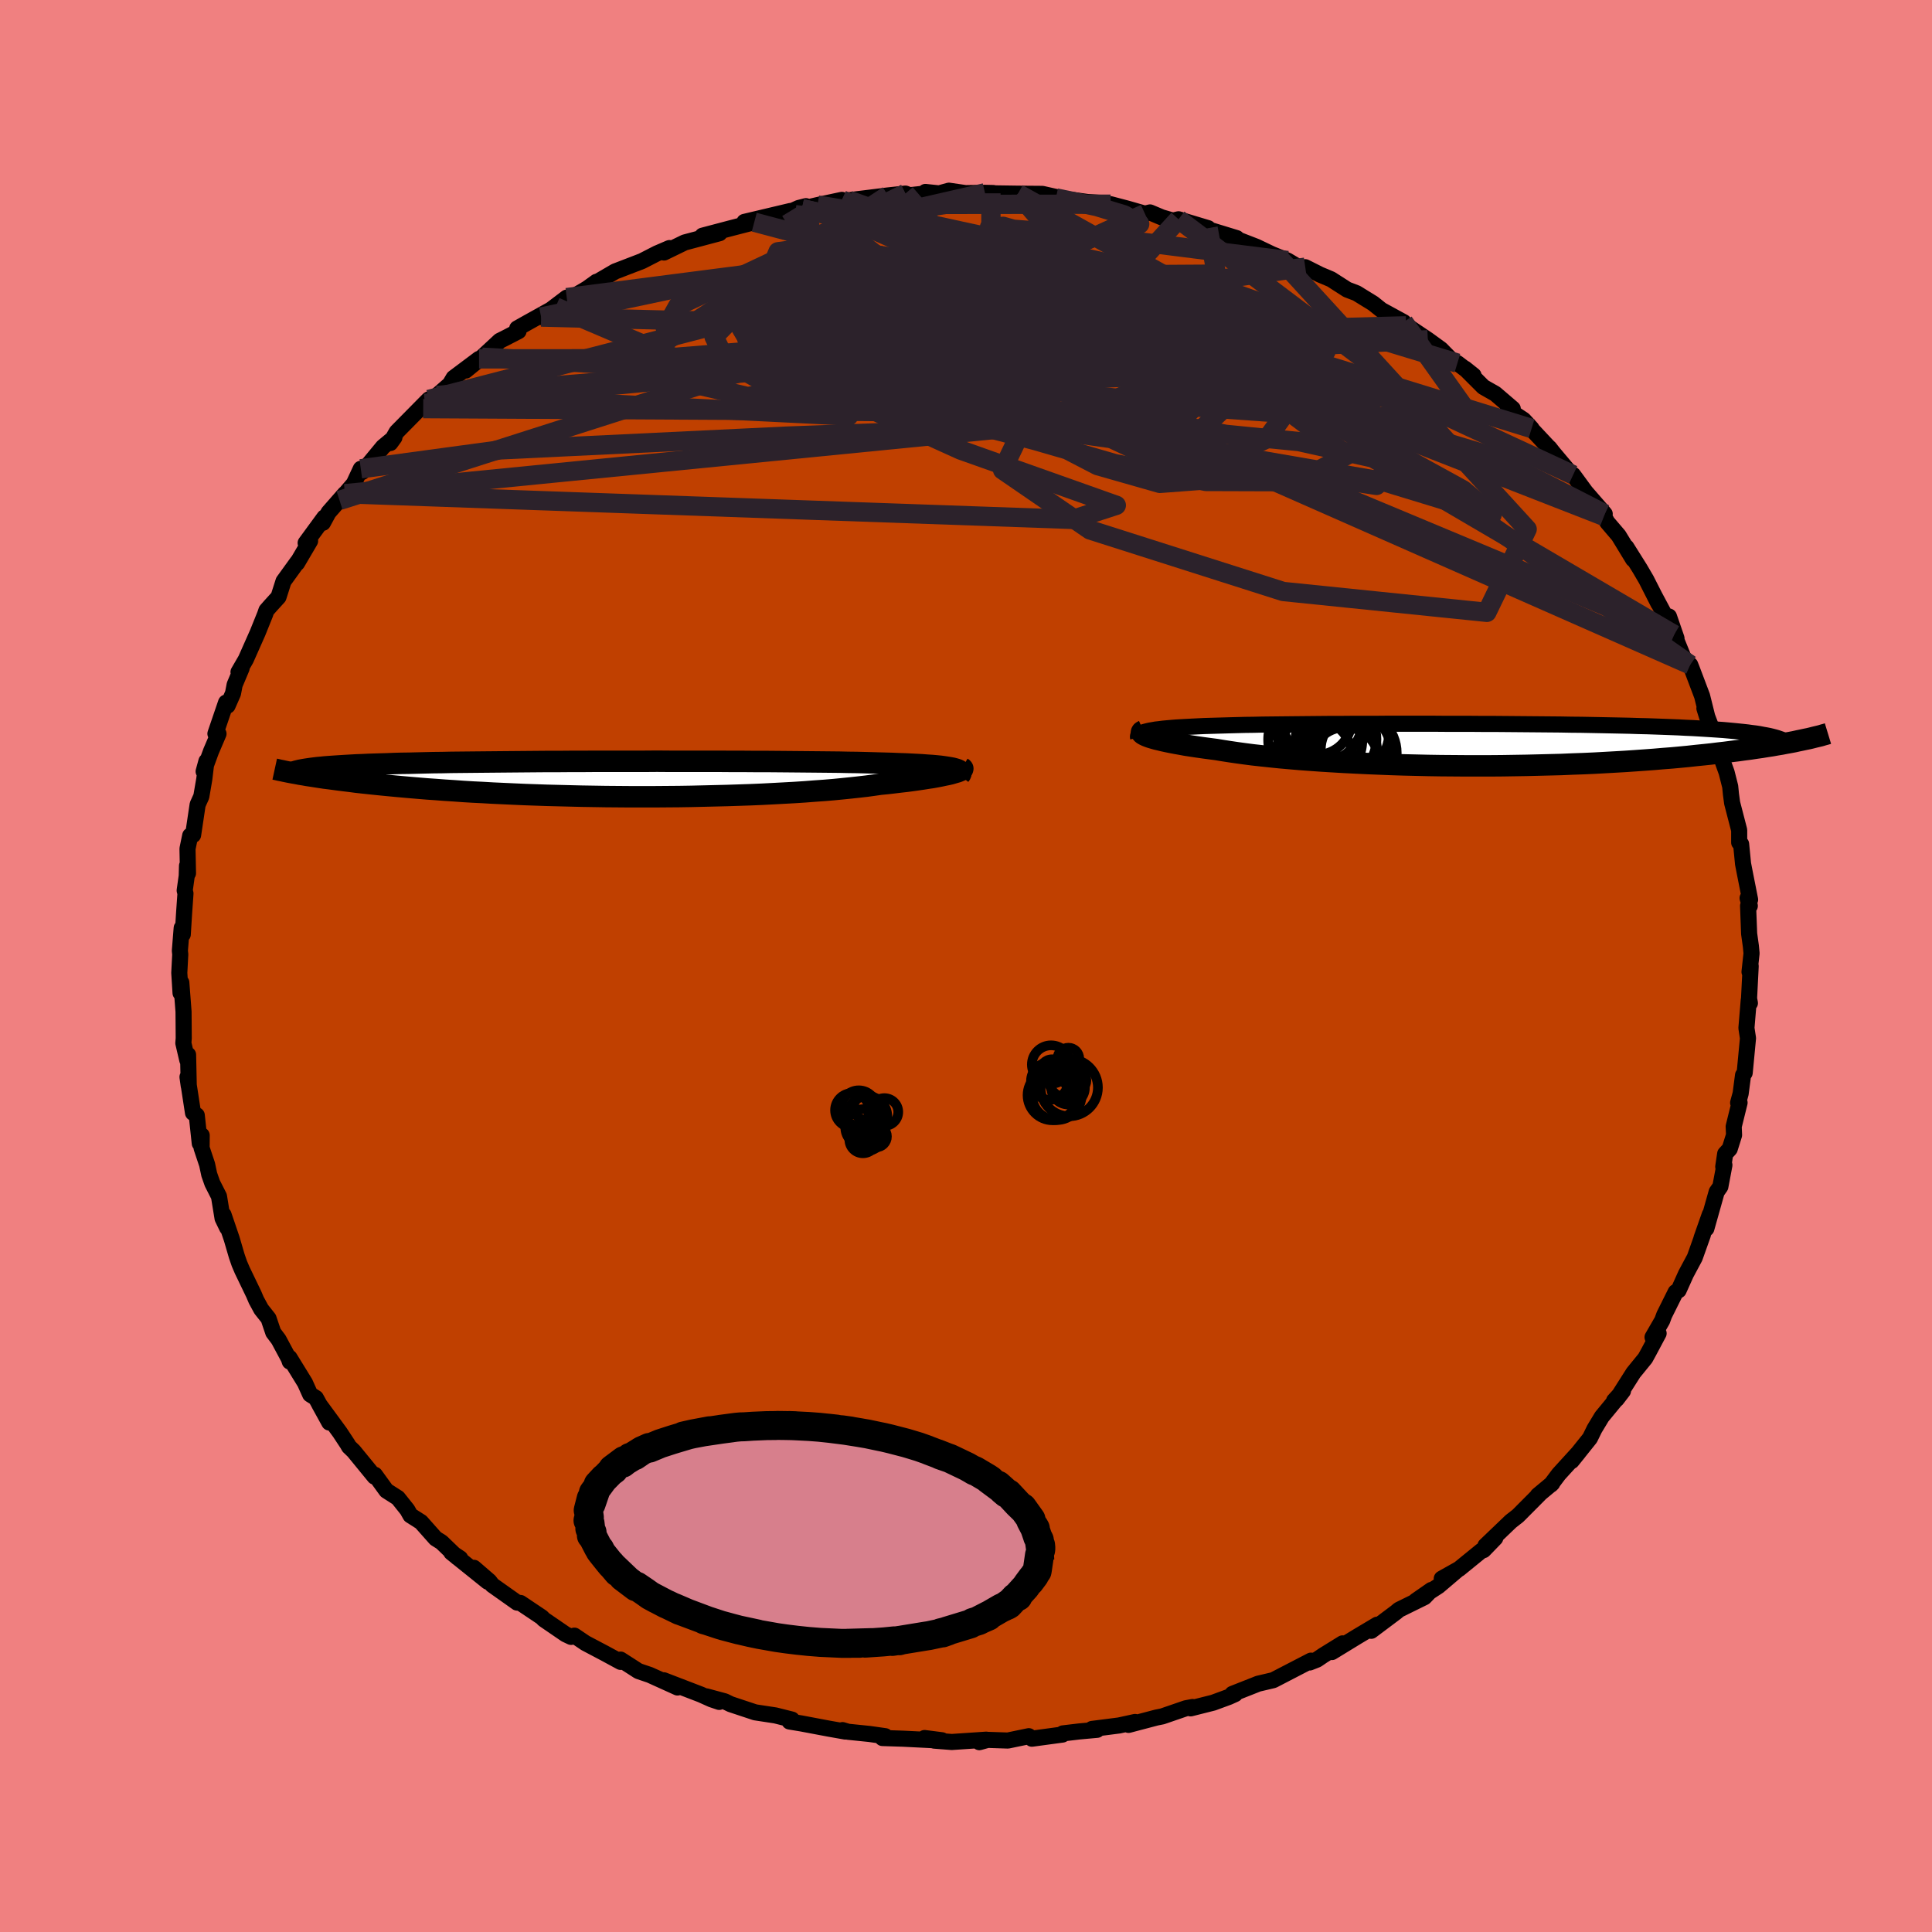 <svg xmlns="http://www.w3.org/2000/svg" width="500" height="500" viewBox="-100 -100 200 200"><defs><clipPath id="c"><path d="m35.23-1.12-.27-.05-.31-.05-.33-.05-.38-.05-.41-.04-.45-.04-.48-.03-.51-.04-.55-.03-.58-.03-.62-.03-.65-.02-.67-.03-.71-.02-.74-.02-.7-.02-.76-.02-.8-.02-.85-.01-.91-.02-.94-.01-.99-.01-1.04-.01-1.07-.01-1.11-.01-1.14-.01-1.17-.01h-1.2l-1.23-.01h-1.24l-1.27-.01H5.96l-1.31-.01-1.31.01h-5.2l-1.27.01h-1.26l-1.24.01h-1.22l-1.2.01-1.17.01-1.15.01-1.13.01-1.09.01-1.07.01-1.03.01-1 .01-.98.01-.94.02-.9.01-.88.02-.84.02-.81.02-.78.01-.74.02-.72.03-.68.02-.66.02-.63.02-.6.03-.58.02-.55.03-.52.03-.5.03-.47.03-.45.03-.42.03-.4.03-.38.04-.35.03-.33.04-.31.04-.28.04-.53.63.39.07.41.06.44.07.45.07.47.07.49.06.52.07.53.07.56.07.58.07.6.08.63.07.65.07.67.07.69.07.72.07.74.07.77.07.8.07.83.07.85.07.88.06.91.07.94.06.97.07.99.06 1.03.05 1.04.06 1.08.05 1.1.05 1.12.05 1.14.04 1.17.04 1.18.03 1.2.03 1.22.03 1.24.02 1.24.02 1.25.01 1.27.01h2.53l1.27-.01 1.27-.01 1.26-.02 1.26-.03 1.25-.03 1.23-.03 1.22-.04 1.19-.04 1.18-.05 1.16-.06 1.12-.06 1.1-.06 1.07-.07 1.03-.08 1-.07.95-.08.92-.09.88-.09.83-.09.78-.09.74-.1.69-.1.72-.07.69-.08.66-.08.63-.07.6-.08.57-.08.54-.08.5-.08.48-.07.44-.08.41-.08.37-.08.35-.07.31-.07.27-.08"/></clipPath><clipPath id="b"><path d="m-34.13-1.48.3-.05.33-.06.36-.04.39-.05.43-.04.45-.04.49-.04.52-.03.54-.03.58-.03.6-.03.63-.03.66-.02.69-.02.71-.02.7-.02.74-.02.79-.02.83-.01.87-.02.9-.01.95-.01.98-.01 1.01-.01 1.05-.01 1.08-.01 1.1-.01h1.12l1.15-.01h2.36l1.19-.01h4.89l1.23.01h2.46l1.22.01h1.21l1.21.01 1.19.01 1.17.01 1.16.01 1.15.01 1.12.01 1.1.02 1.08.01 1.05.02 1.03.02 1 .02.98.02.94.02.92.03.89.02.86.03.83.03.8.03.77.03.74.04.72.03.68.04.66.04.63.04.6.04.58.04.56.05.53.05.5.05.48.05.45.05.43.06.41.05.38.06.36.07.34.06.31.06.29.07 2.71.44-.4.09-.42.08-.45.08-.46.09-.49.08-.5.09-.53.08-.55.09-.57.08-.59.09-.62.08-.64.09-.66.08-.69.09-.71.08-.73.09-.76.08-.79.08-.82.09-.84.08-.87.08-.91.07-.93.08-.95.07-.99.07-1.02.07-1.04.06-1.07.06-1.09.06-1.12.05-1.15.04-1.16.05-1.19.03-1.2.03-1.23.03-1.24.02-1.25.02-1.26.01h-2.55l-1.28-.01-1.29-.01-1.28-.02-1.28-.03-1.28-.03-1.26-.04-1.25-.05-1.24-.05-1.22-.06-1.2-.06-1.18-.07-1.15-.07-1.12-.08-1.09-.08-1.05-.09-1.02-.09-.98-.1-.94-.1-.9-.1-.85-.11-.8-.11-.75-.11-.71-.11-.66-.11-.69-.09-.67-.09-.63-.09-.6-.09-.58-.09-.54-.1-.51-.09-.47-.09-.44-.09-.41-.09-.37-.09-.34-.08-.31-.09-.27-.08-.23-.08"/></clipPath><filter id="a"><feTurbulence baseFrequency=".05" numOctaves="3" result="noise" type="noise"/><feDisplacementMap in="SourceGraphic" in2="noise" scale="2"/></filter></defs><rect width="100%" height="100%" x="-100" y="-100" fill="#F08080"/><path fill="#C04000" stroke="#000" stroke-linejoin="round" stroke-width="1.667" d="m81.11.61.12-.6-.17 3.36.09.47-.12-.3-.24 2.88.16 1.05v.02l-.34 3.57-.17.24-.25 1.91-.26.95.15-.01-.61 2.47.04.88-.45 1.43-.47.51-.2 1.34.12-.17-.42 2.23-.38.54-1.07 3.8.36-1.46-.86 2.45.14-.35-.84 2.36-.91 1.7-.76 1.69-.31.19-1.18 2.37-.21.57-1 1.73.63-.4-1.04 1.95-.34.62-1.23 1.51-1.74 2.74.66-.86-.92 1.01.22-.15-1.49 1.81-.76 1.26-.47.96-1.89 2.36.71-.88-2.05 2.25-.81 1.08.14-.14-1.5 1.25.16-.11-2.21 2.22-.74.58-2.63 2.52 1.02-.79-1.21 1.25-.22.06-2.31 1.88-1.8 1.01 1.6-.88-1.94 1.65-2.34 1.52 1.61-1.12-.72.75-2.64 1.3-.31.26-2.56 1.92.61-.63-2.03 1.21-2.65 1.62 1.11-.9-2.02 1.25-.63.43-.76.3.13-.19-3.9 2.02-1.58.37-.09.04-2.56 1.01.28.02-.64.29-1.63.6-2.34.59.2-.14-.69.13-2.44.84-.6.12-2.89.76.67-.3-1.65.36-2.81.36.53.09-1.86.17-1.68.2-.04.12-3.17.43-.32-.26-2.17.45-2.09-.07-.86.24.72-.26-3.57.24-1.81-.14.79-.04-1.8-.23.82.22-3.02-.15-2.16-.07.29-.19-1.62-.23-2.24-.23-.56-.17.29.15-1.7-.3-2.86-.54-1.22-.2.25-.2-1.71-.43-2.1-.32-2.53-.84-.62-.3-1.89-.51 1.32.57-.8-.27-1.09-.49-3.85-1.48 1.43.75-2.87-1.3-1.18-.4-.93-.6-.92-.59.01.24-1.66-.9-1.99-1.05-1.14-.77-.34.13-.57-.27-2.25-1.54-.21-.22-2.21-1.48-.35-.04-2.57-1.82-.29-.39-1.61-1.39 1.43 1.44-3.77-3.03.92.61-.29-.09-1.64-1.58-.62-.39-1.51-1.7-1.09-.69-.32-.57-.98-1.23-1.19-.76-1.19-1.64-.04.19-2.16-2.64-.48-.46-.16-.28-.79-1.2-2.12-2.89 1.03 1.87-1.39-2.54-.59-.37-.54-1.2-1.6-2.6.03.4-.11-.32-1.05-1.96-.55-.73-.49-1.45-.76-.96-.51-.94-.26-.61-1.19-2.47-.3-.7-.27-.78-.52-1.78-.85-2.5.37 1.34-.47-.97-.37-2.27-.69-1.36-.32-.91-.22-1.03-.57-1.71.01-1.31-.2.83-.31-2.9-.39-.26-.57-3.71.13.92-.07-3.22-.08.55-.41-1.76.04-.49-.02-2.76-.23-3.01-.08 1.07-.13-2.08.1-1.91-.04-.38.19-2.36.11.67.14-2.25.14-1.99-.08-.31.21-1.5.03-1.05.1.77-.05-2.54.28-1.36.3-.06.47-3.15.38-.84.31-1.81.22-1.84-.29 1.06.77-2.1.77-1.8-.32-.01 1.1-3.22.16.32.56-1.27.17-.89.72-1.71-.32.39.76-1.31 1.22-2.75.77-1.91.14-.41.44-.5.81-.89.52-1.63 1.46-2.02-.06.15 1.35-2.3-.46.21 1.94-2.65-.15.56.58-1.07 1.7-1.94-.56.69 1.48-1.73.72-1.54.16.32 2.14-2.59 1.18-.98-.42.58.65-1.14 2.92-2.96.41-.41-.58.95 1.43-1.36 1.33-1.16.39-.66 2.63-1.97-1.38 1.21 1.69-1.38 1.83-1.7.56-.28 1.39-.72-.14-.28 1.03-.58 2.5-1.39-1.05.79 2.65-2.01-1.15.97 3.24-1.9.99-.71.06.02 1.87-1.09 2.78-1.07 1.54-.79 1.3-.56-.22.11-.34.35 2.14-1.04 3.61-.96-1.06.08-.71.18 2.8-.74 2.56-.66-1.02-.03 4.77-1.13-.69.39 1.54-.7.75-.19-.42.27 1.62-.38 2.52-.54.01.35.71-.31 4.06-.5 1.8-.19.43.17 1.46-.16.18-.18 1.42.15 1.01-.28 1.72.25 2.01-.03.87.02-.25.03 2.8.04 2.52.02 1.9.43-.49-.01.79.1-.04-.03 2.51.35 1.28.08 1.12.15 1.75.46 1.8.52.53-.13 1.21.51 1.16.34.58-.14 3.06.92.35.45-.59-.4 3.2.98-.19.03 2.22.86 2.32 1.11-1.67-.73 2.58 1.05 1.38.82.46-.13 1.53.77 1.14.48 1.67 1.07.97.37 1.72 1.06.85.68 2.31 1.26.25.38-.56-.36.83.47 1.98 1.33 1.35.98 1.13 1.15.58.29 1.67 1.27-.89-.71 1.91 1.91 1.23.7 1.81 1.55-.49.09 1.61 1.06.83.9-.46-.43 2.37 2.53-.07-.1.4.51 1.75 2.08.31.21 1.29 1.76 1.98 2.28-1.42-1.46 1.34 1.71.35.62 1.17 1.37 1.5 2.46-.7-1.26 1.4 2.23.66 1.13 1.26 2.48-.38-.75 1.46 2.73.01-.64.78 2.26-.24-.38 1.2 2.95.46.17.17.43 1.06 2.8.62 2.49-.38-1.21.32.93 1.06 2.79-.49-.78 1.01 2.58.4 1.11.37 1.46.08.81.12.89.73 2.82v1.28l.2.16.2 2.04.17.88.56 2.83-.26-.16.23.81-.18-.01.11 2.89.18 1.29.07.74-.21 1.92.12-.6" filter="url(#a)"/><path fill="#fff" d="m-34.13-1.48.3-.05.33-.06.36-.04.39-.05.43-.04.45-.04.49-.04.52-.03.54-.03.58-.03.6-.03.63-.03.66-.02.69-.02.71-.02.7-.02.74-.02.79-.02.83-.01.87-.02.9-.01.95-.01.98-.01 1.01-.01 1.05-.01 1.08-.01 1.1-.01h1.12l1.15-.01h2.36l1.19-.01h4.89l1.23.01h2.46l1.22.01h1.21l1.21.01 1.19.01 1.17.01 1.16.01 1.15.01 1.12.01 1.1.02 1.08.01 1.05.02 1.03.02 1 .02.98.02.94.02.92.03.89.02.86.03.83.03.8.03.77.03.74.04.72.03.68.04.66.04.63.04.6.04.58.04.56.05.53.05.5.05.48.05.45.05.43.06.41.05.38.06.36.07.34.06.31.06.29.07 2.71.44-.4.09-.42.08-.45.08-.46.09-.49.08-.5.09-.53.08-.55.09-.57.08-.59.09-.62.08-.64.09-.66.08-.69.09-.71.08-.73.09-.76.08-.79.08-.82.09-.84.08-.87.08-.91.07-.93.08-.95.07-.99.07-1.02.07-1.04.06-1.07.06-1.09.06-1.12.05-1.15.04-1.16.05-1.19.03-1.2.03-1.23.03-1.24.02-1.25.02-1.26.01h-2.55l-1.28-.01-1.29-.01-1.28-.02-1.28-.03-1.28-.03-1.26-.04-1.25-.05-1.24-.05-1.22-.06-1.2-.06-1.18-.07-1.15-.07-1.12-.08-1.09-.08-1.05-.09-1.02-.09-.98-.1-.94-.1-.9-.1-.85-.11-.8-.11-.75-.11-.71-.11-.66-.11-.69-.09-.67-.09-.63-.09-.6-.09-.58-.09-.54-.1-.51-.09-.47-.09-.44-.09-.41-.09-.37-.09-.34-.08-.31-.09-.27-.08-.23-.08" filter="url(#a)" transform="translate(53.15 -22.89)"/><path fill="#fff" d="m35.23-1.12-.27-.05-.31-.05-.33-.05-.38-.05-.41-.04-.45-.04-.48-.03-.51-.04-.55-.03-.58-.03-.62-.03-.65-.02-.67-.03-.71-.02-.74-.02-.7-.02-.76-.02-.8-.02-.85-.01-.91-.02-.94-.01-.99-.01-1.04-.01-1.07-.01-1.11-.01-1.14-.01-1.17-.01h-1.2l-1.23-.01h-1.24l-1.27-.01H5.96l-1.31-.01-1.31.01h-5.2l-1.27.01h-1.26l-1.24.01h-1.22l-1.2.01-1.17.01-1.15.01-1.13.01-1.09.01-1.07.01-1.03.01-1 .01-.98.01-.94.02-.9.01-.88.02-.84.02-.81.02-.78.01-.74.02-.72.03-.68.02-.66.02-.63.02-.6.03-.58.02-.55.03-.52.03-.5.03-.47.03-.45.03-.42.03-.4.03-.38.04-.35.03-.33.04-.31.04-.28.04-.53.63.39.07.41.06.44.07.45.07.47.07.49.06.52.07.53.07.56.07.58.07.6.08.63.07.65.07.67.07.69.07.72.07.74.07.77.07.8.07.83.07.85.07.88.06.91.07.94.06.97.07.99.06 1.03.05 1.04.06 1.08.05 1.1.05 1.12.05 1.14.04 1.17.04 1.18.03 1.2.03 1.22.03 1.24.02 1.24.02 1.25.01 1.27.01h2.53l1.27-.01 1.27-.01 1.26-.02 1.26-.03 1.25-.03 1.23-.03 1.22-.04 1.19-.04 1.18-.05 1.16-.06 1.12-.06 1.1-.06 1.07-.07 1.03-.08 1-.07.95-.08.92-.09.88-.09.83-.09.78-.09.74-.1.69-.1.72-.07.69-.08.66-.08.63-.07.6-.08.57-.08.54-.08.5-.08.48-.07.44-.08.41-.08.37-.08.35-.07.31-.07.27-.08" filter="url(#a)" transform="translate(-36.63 -19.36)"/><g fill="none" stroke="#000" transform="translate(53.15 -22.89)"><path stroke-linejoin="round" stroke-width="1.667" d="m-35.33-.73-.02-.1.01-.09.04-.08.07-.08.1-.08.14-.07.17-.07.2-.06.23-.06.26-.06.3-.05.33-.06.36-.04.39-.05.43-.04.45-.04.49-.04.52-.03.54-.03.58-.03.6-.03.63-.03.66-.02.69-.02.71-.02.7-.02.74-.02.79-.02.83-.01.87-.02.9-.01.95-.01.98-.01 1.01-.01 1.05-.01 1.08-.01 1.1-.01h1.12l1.15-.01h2.36l1.19-.01h4.89l1.23.01h2.46l1.22.01h1.21l1.21.01 1.19.01 1.17.01 1.16.01 1.15.01 1.12.01 1.1.02 1.08.01 1.05.02 1.03.02 1 .02.98.02.94.02.92.03.89.02.86.03.83.03.8.03.77.03.74.04.72.03.68.04.66.04.63.04.6.04.58.04.56.05.53.05.5.05.48.05.45.05.43.06.41.05.38.06.36.07.34.06.31.06.29.07.27.07.25.07.23.08.2.07.19.08.17.08.15.08.13.08.11.08.1.09" filter="url(#a)"/><path stroke-linejoin="round" stroke-width="2.222" d="m-34.79-1.46-.09.04-.07.05-.03.05-.01.05.04.06.06.06.1.07.13.07.17.08.2.08.23.08.27.08.31.09.34.08.37.09.41.09.44.09.47.09.51.09.54.1.58.09.6.09.63.09.67.09.69.09.66.11.71.11.75.11.8.11.85.11.9.1.94.1.98.1 1.02.09 1.05.09 1.09.08 1.12.08 1.15.07 1.18.07 1.2.06 1.22.06 1.24.05 1.25.05 1.26.04 1.28.03 1.28.03 1.28.02 1.29.01 1.28.01H1.1l1.26-.01 1.25-.02 1.24-.02 1.23-.03 1.2-.03 1.19-.03 1.16-.05 1.15-.04 1.12-.05 1.09-.06 1.07-.06 1.04-.06 1.02-.07.99-.07.95-.07.93-.08.91-.07.87-.08.84-.08.82-.09.79-.08.76-.08.73-.09.71-.08.69-.09.66-.08.64-.09.62-.08.59-.09.57-.08.55-.09.53-.08.5-.09.49-.08.46-.09.45-.08.42-.08.4-.09.39-.08.37-.08.35-.07.33-.08.31-.08.3-.07.29-.07.26-.08.26-.07.23-.07" filter="url(#a)"/><circle cx="-16.85" cy="-2.605" r="3.634" clip-path="url(#b)" filter="url(#a)"/><circle cx="-13.91" cy="1.675" r="3.492" clip-path="url(#b)" filter="url(#a)"/><circle cx="-16.995" cy="-.54" r="4.876" clip-path="url(#b)" filter="url(#a)"/><circle cx="-14.46" cy=".72" r="3.882" clip-path="url(#b)" filter="url(#a)"/><circle cx="-16.725" cy="-2.71" r="4.662" clip-path="url(#b)" filter="url(#a)"/><circle cx="-12.985" cy=".85" r="4.426" clip-path="url(#b)" filter="url(#a)"/><circle cx="-13.815" cy="-1.27" r="4.466" clip-path="url(#b)" filter="url(#a)"/><circle cx="-12.805" cy=".46" r="3.614" clip-path="url(#b)" filter="url(#a)"/><circle cx="-17.165" cy="1.31" r="4.008" clip-path="url(#b)" filter="url(#a)"/><circle cx="-14.845" cy="-.585" r="4.186" clip-path="url(#b)" filter="url(#a)"/></g><g fill="none" stroke="#000" transform="translate(-36.63 -19.36)"><path stroke-linejoin="round" stroke-width="2.222" d="m35.99-.38.07-.09.04-.09.01-.08-.02-.08-.06-.08-.09-.07-.12-.07-.16-.06-.2-.06-.23-.06-.27-.05-.31-.05-.33-.05-.38-.05-.41-.04-.45-.04-.48-.03-.51-.04-.55-.03-.58-.03-.62-.03-.65-.02-.67-.03-.71-.02-.74-.02-.7-.02-.76-.02-.8-.02-.85-.01-.91-.02-.94-.01-.99-.01-1.04-.01-1.07-.01-1.11-.01-1.14-.01-1.17-.01h-1.2l-1.23-.01h-1.24l-1.27-.01H5.96l-1.31-.01-1.31.01h-5.2l-1.27.01h-1.26l-1.24.01h-1.22l-1.2.01-1.17.01-1.15.01-1.13.01-1.09.01-1.07.01-1.03.01-1 .01-.98.01-.94.02-.9.01-.88.02-.84.02-.81.02-.78.01-.74.02-.72.03-.68.02-.66.02-.63.02-.6.03-.58.02-.55.03-.52.03-.5.03-.47.03-.45.03-.42.03-.4.03-.38.04-.35.03-.33.04-.31.04-.28.04-.27.04-.25.04-.22.04-.21.04-.19.05-.17.04-.15.05-.14.05-.12.04-.1.05" filter="url(#a)"/><path stroke-linejoin="round" stroke-width="2.222" d="m36.22-1.15.05.03.03.04-.01.05-.04.05-.07.05-.11.06-.14.06-.17.07-.21.06-.24.07-.27.08-.31.07-.35.07-.37.08-.41.08-.44.08-.48.07-.5.08-.54.08-.57.08-.6.08-.63.07-.66.08-.69.08-.72.07-.69.1-.74.1-.78.09-.83.09-.88.09-.92.09-.95.08-1 .07-1.03.08-1.07.07-1.1.06-1.12.06-1.16.06-1.18.05-1.19.04-1.22.04-1.23.03-1.25.03-1.26.03-1.26.02-1.27.01-1.27.01H1.84L.57 1.83l-1.25-.01-1.24-.02-1.24-.02-1.22-.03-1.2-.03-1.18-.03-1.17-.04-1.14-.04-1.12-.05-1.1-.05-1.08-.05-1.04-.06-1.03-.05-.99-.06-.97-.07-.94-.06-.91-.07-.88-.06-.85-.07-.83-.07-.8-.07-.77-.07-.74-.07-.72-.07-.69-.07-.67-.07-.65-.07-.63-.07-.6-.08-.58-.07-.56-.07-.53-.07-.52-.07-.49-.06-.47-.07-.45-.07-.44-.07-.41-.06-.39-.07-.38-.06-.36-.07-.34-.06-.32-.06-.31-.06-.29-.06-.27-.06-.26-.05-.25-.06-.23-.05" filter="url(#a)"/><circle cx="-28.545" cy="-.942" r="4.692" clip-path="url(#c)" filter="url(#a)"/><circle cx="-30.825" cy="-.612" r="4.632" clip-path="url(#c)" filter="url(#a)"/><circle cx="-27.905" cy="-1.517" r="3.286" clip-path="url(#c)" filter="url(#a)"/><circle cx="-30.955" cy="-.907" r="4.656" clip-path="url(#c)" filter="url(#a)"/><circle cx="-30.235" cy="-.637" r="3.386" clip-path="url(#c)" filter="url(#a)"/><circle cx="-30.43" cy="1.663" r="4.674" clip-path="url(#c)" filter="url(#a)"/><circle cx="-30.505" cy="-.232" r="4.552" clip-path="url(#c)" filter="url(#a)"/><circle cx="-29.905" cy="-.902" r="3.97" clip-path="url(#c)" filter="url(#a)"/><circle cx="-30.01" cy="1.063" r="3.89" clip-path="url(#c)" filter="url(#a)"/><circle cx="-32.435" cy="-.537" r="4.584" clip-path="url(#c)" filter="url(#a)"/></g><g fill="none" stroke="#2C222B" stroke-linejoin="round" stroke-width="2"><path d="m-16.57-78.66 2.41 12.18 26.36 7.07 13.79 5.67.07 3.33-5.99.45-6.45-1.84-5.45-2.83-5.51-2.56-6.77-1.57-7.75-.56-6.78.09-3.43.29 1.16.27 5.14.3 7.31.63 7.79 1.29 7.77 2.04L15.43-52l9.42 1.84 9.44.03 5.16-2.76-7.34-5.49-29.73-5.47-58.4 5.61" filter="url(#a)"/><path d="m-12.85-79.31 29.01 13.05-6.32-.65-6.19-.47-2.28.07.44-.7 1.34-1.5.19-1.56-2.1-.96-3.77-.06-3.43.78L-7.03-70l2.12 1.38 4.58 1.01 5.3.39 4.3-.03 2.73.23 1.79 1.18.49 2.19-6.6 1.82-24.86-1.05-33.23.03" filter="url(#a)"/><path d="M-42.48-68.22-30.23-63l21.19-1.71 15.01-1.54 10.53.44 7.75 1.98 5.55 2.14 2.61.94-1.59-.78-5.98-1.99-8.65-2.21-8.35-1.74-5.88-1.25-3.57-1.15-3.25-1.5-4.07-1.96-2.88-2.24 1.88-2.08 7.8-1.19 17.1-.02" filter="url(#a)"/><path d="m5.38-79.95 24.57 13.68-13.54 1.4-19.24-1.61-10.94-1.38-1.86.03 3.74 1.19 6.21 1.34 6.82.49 6.21-.72 4.45-1.64 1.79-2.06-.76-2.05-1.7-1.77-.33-1.36 2.2-.94 3.37-.71 1.61-.75-1.59-.94-2.86-.87-4.22-.89" filter="url(#a)"/><path d="m-55.61-58.65 34.07-8.82-1.65.29.65 2.89 6.76 1.77 6.04-.47.61-1.9-4.33-1.91-6.05-.86-4.73.63-1.84 1.89 1.2 2.44 3.45 1.97 4.52.61 4.5-1.16 3.82-2.56 3.06-2.95 3.15-2.16 5.69-.52 11.74 2.08 19.8 8.13 40.12 28.08" filter="url(#a)"/><path d="m-6.27-79.96-9.9 5.2-13.66 6.43-1.29 2.32 7.86-.89 9.59-1.71 7.33-.91 4.97.15 3.79.7 3.23.72 2.62.66 1.95.82 1.58 1.08 1.52.98 1.38.25.8-.79-.17-1.42-1.44-1.06-3.17.21-5.14 1.49-4.53 1.83 3.39.95 14-1.8-13.06-15.2" filter="url(#a)"/><path d="m-15.37-78.77 12.46 5.52-8.34 2.72-8.32 1.28-4.65 1.62 1.71 2.91 9.01 4.12L.51-56.62l14.21 1.98 9.78-1.02 3.63-3.44-.47-4.04-.62-2.88 1.77-1.17 2.88-.28-.34-.89-5.94-2.13-3.48-.72 28.94 8.8" filter="url(#a)"/><path d="m-16.99-78.39 10.95 2.64 17.79 3.42 7.33 3.12-.81 2.05-3.1 1.01-2.61.54-1.68.58-.77.63-.13.21-.6-.69-2.6-1.57-5.12-1.89-5.97-1.46-3.42-.56 2.19.32 8.17.74 11.12.72 9.53.7 4.81 1.42-5.28 1.34L-21.92-77" filter="url(#a)"/><path d="m35.12-72.34-50.33 7.18-4.29 1.71 5.01 1.1 3.8 1.67 2.76 2.07 2.48 1.16 1.89-1.24 1.13-3.89.81-5.17.65-4.42-.71-2.12-4.1.49-8.07 2.17-7.78 1.33 2.36-3.33 13-6.33" filter="url(#a)"/><path d="m22-77.3-4.94 5.4 4.39 3.56-1.24.26.66 1.52 5.71 3.74 7.45 4.06 4.29 2.34-1.39.02-6.01-1.47-7.12-1.68-4.44-1.03.13-.2 3.72.2h4.12l1.13-.75-3.2-1.84-5.96-2.93-5.56-3.39-3.7-2.69-5.64-1.09-16.53.31-29.2 3.77" filter="url(#a)"/><path d="m-43.98-67.18 50.91 1.26 18.03 1.83-2.63-2.46-7.19-2.46-1.62.1 6.24 2.83 10.38 4.06 8.72 3.15 3.03.79-3.27-1.57-7.87-2.8-10.76-3.25-12.57-3.94-11.08-4.68-1.98-3.98 7.6-1.74" filter="url(#a)"/><path d="m25.06-76.38.86 4.76-19.22.12-14.38-.05-4.82.12-.89.48-2.26.76-4.34.74-3.94.75-.63 1.26 4.62 2.16 10.45 2.79 15.3 2.61 17.29 1.96 15.52 1.11 10.98-.18 13.25 6.15" filter="url(#a)"/><path d="M58.55-55.64 17.21-68.39.36-69.12l-4.25 2.96 5.95 2.9 8.54 1.4 4.55-.27-.57-1.51-2.37-2.18-.08-2.16 3.98-1.43 6.49-.35 4.79.2-2.02-.67-12.01-2.83-18.59-4.04-10.14-1.67" filter="url(#a)"/><path d="M-8.07-79.77-35.33-61.9l12.72 2.95 21.54-3.16 12.73-3.94.54-2.53-7.43-.78-8.86.57-5.13 1.51.38 2.21 4.51 2.67 6.11 2.76 6.41 2.42 7.51 2.06 9.75 2.28 9.86 2.67 3.47 1.34-2.35-.84L73.31-34.3" filter="url(#a)"/><path d="M45.56-66.27-5.61-64.9l1.51.71 9.14 1.71 2.98 1.97-.75 1.65-.19.76 1.48-.7 1.7-2.26.3-3.15-1.32-2.9-1.57-1.72.05-.38 2.78.69 5.16 1.64L21.12-64l.86 3.88-12.81 2.89-33.84-.3-31.52-.17" filter="url(#a)"/><path d="m22-77.3 21.34 16.1-4.75.61-9.47-2.99-9.75-3.23-10.66-2.53-10.87-1.59-9.11-.94-5.92-.7-2.54-.72.27-.65 2.59-.34 4.62.22 6.21.93 6.7 1.56 5.25 1.76 1.47 1.28-3.84.44-7.31.39-1.93 2.4 20.91 7.76 59.76 26.36" filter="url(#a)"/><path d="m-16.99-78.39 25.62 5.53-1.97 3.4 1.38 3.09 4.02.79.31-.89-4.38-.47-5.54.87-3.24 1.21-.36.04 1.34-1.21L3-66.69 7.9-65l2.48 2.6-16.1-.71-49.04 4.05" filter="url(#a)"/><path d="m45.31-66.65 7.34 10.33-12.63-3.38-17.77-4.02-13.19-2.8-5.85-1.7-.6-.61 2.21.51 3.88 1.43 4.87 1.81 4.86 1.54 3.73.84 1.39-.02-2.64-1.08-7.44-2.43-7.41-3.65 3.89-4.1 8.57-3.9" filter="url(#a)"/><path d="M66.04-46.55 30.13-60.57l-4.81-3.97-3.16-2.98-4.75-1.4-6.92.29-7.94 1.2-6.63 1.08-3.94.18-1.72-.93-.78-1.77-.54-2.03.1-1.69 1.59-.87 3.55.38L-.7-71.2l5.42 3.21 4.34 3.51 3.23 1.79 3.32-2.13-2.05-6.33-30.55-7.24" filter="url(#a)"/><path d="M73.31-34.3 42.12-52.59l-7.67-1.7-7.58-.75-4.19-.8-.06-.96 1.06-1.15-.28-.97-1.46-.21-.65.98 1.54 2.16 2.9 2.68 1.64 2.09-2.06.41-6.22-1.88-8.52-4.02-7.71-5.19-4.32-4.73-1.05-2.57-3.14.07-11.93-.24 1.01-9.29" filter="url(#a)"/><path d="m66.12-46.8-11.65-5.96-20.78-6.21-14.66-4.08-5.53-2.73 1.31-1.44 4.63.12 4.01 1.54.38 2.32-3.45 2.41-4.84 2.12-4.88 1.78-8.89 1.33-20.39.75-29.58 1.42-14.45 1.96" filter="url(#a)"/><path d="m-50.1-63.02 42.66 2.36 6.69.94 6.42 1.68 6.19 1.48 4.82-.01 3.54-1.46 2.59-1.88 1.87-1.25.94-.26-.55.38-2.31.38-3.32-.02-2.8-.45-.81-.64 1.61-.58 3.16-.56 2.69-1.01-.8-2.07-7.69-3.06-16.89-2.46-24.02.54-17.87 3.79" filter="url(#a)"/><path d="m33.28-73.03-21.51-2.71-9.34-.72 1.41-.11 3.53 1.01-.21 2.08L2.12-71l-6.75 2.02-4.18.92.46-.36 3.75-1.3 3.71-1.49.87-.78-2.89.79-5.86 2.88-5.95 4.66-.72 4.76 3.3 1.96-42.62-2.12" filter="url(#a)"/><path d="m47.81-64.83-34.03 1.74 3.6 1.19 6.43.37 4.03.65 1.74.24L30.7-61l1.35-.34.45.24-2.53.8-6.54 1.05-9.29 1.35-8.33 2.33-2.02 4.22 9.05 6.21 19.99 6.37 21.09 2.16 4.17-8.61-25.72-28.13" filter="url(#a)"/><path d="m-12.85-79.31 25.6 13.9.72 4.41.45-.56 2.17-2.39 4.14-1.93 5.07-.83 4.4.02 2.75.63 1.17 1.23.29 1.94-.11 2.62-.7 2.98-1.95 2.71-3.41 1.6-4-.35-3.26-2.84-3.08-4.84-7.88-4.46-23.18.91-51.19 16.36" filter="url(#a)"/><path d="m-18.17-78.16 9.5 15.54 32.61 10.04 18.56 2.83 1.54-2.89-8.86-5.21-11.36-4.47-8.42-2.27-3.77-.22-.43.94.49 1.27-.58 1.04-2.66.49-4.99-.22-6.89-.75-7.3-.61-4.54.67 2.54 3.06 12.17 5.51 16.12 5.72-4.49 1.46-75.36-2.66" filter="url(#a)"/><path d="M2.58-79.99v7.3l-17.08 2.87-9.2 1.15 1.45 1.63 9.5 2.31 11.96 2.31 8.85 1.61 3.5.62-.12-.25-.14-.76 2.61-.71 6.37.22 9.7 2.24 11.48 4.67 10.01 5.5 2.99 2.56-11.32-3.45-34.41-5.94-73.02 7.22" filter="url(#a)"/><path d="m-12.13-79.27 43.09 15.35 6.3.31-6.05-2.19-7.29-.89-4.14 1.27-1.45 2.49-1.43 1.95-3.2.15-4.24-1.65-2.81-2.4.79-1.87 4.58-.65 6.24.46 4.33 1.06-.95 1.2-7.51.98-11.11.31-6.22-1.22 6.26-4.53-9.33-10.82" filter="url(#a)"/></g><g fill="none" stroke="#000"><circle cx="11.35" cy="11.86" r="1.112" filter="url(#a)"/><circle cx="10.57" cy="12.6" r="1.738" filter="url(#a)"/><circle cx="8.806" cy="10.2" r="1.988" filter="url(#a)"/><circle cx="10.398" cy="11.784" r="1.828" filter="url(#a)"/><circle cx="9.398" cy="13.38" r="2.568" filter="url(#a)"/><circle cx="8.91" cy="10.892" r="1.236" filter="url(#a)"/><circle cx="10.598" cy="9.584" r="1.126" filter="url(#a)"/><circle cx="8.666" cy="11.912" r="1.938" filter="url(#a)"/><circle cx="10.686" cy="12.584" r="2.97" filter="url(#a)"/><circle cx="8.974" cy="13.372" r="2.6" filter="url(#a)"/><circle cx="-10.218" cy="15.536" r="2.066" filter="url(#a)"/><circle cx="-9.302" cy="17.652" r="1.116" filter="url(#a)"/><circle cx="-11.782" cy="14.928" r="1.772" filter="url(#a)"/><circle cx="-10.67" cy="17.984" r="1.402" filter="url(#a)"/><circle cx="-9.834" cy="17.344" r="1.006" filter="url(#a)"/><circle cx="-10.318" cy="14.648" r="1.31" filter="url(#a)"/><circle cx="-8.446" cy="15.112" r="1.434" filter="url(#a)"/><circle cx="-10.114" cy="17.72" r="1.384" filter="url(#a)"/><circle cx="-10.602" cy="16.716" r="1.894" filter="url(#a)"/><circle cx="-11.098" cy="14.696" r="1.826" filter="url(#a)"/></g><path fill="#D77F8C" stroke="#000" stroke-linejoin="round" stroke-width="3" d="m7.64 61.52-.03-.55-.21 1.44-.04.24-.31.42.04.02-.24.32-.24.32.24-.4-.46.62-.22.32-.97 1.07.18-.07-.27.09-.69.74-.18.1.4-.34-.63.44-.37.17-1.64.95.36-.22-1.03.53.98-.42-.69.3-.29.15-.64.2-.25.15-2.47.75-.4.18.59-.21-.81.2.07.02-1.27.27-.27.04-2.51.41-.27.08.22-.07-.95.14.21-.06-1.12.11-1.9.13.71-.06-2.49.07H-11h-1.29l.32.01h-.92l-2.18-.1-.25-.02-1-.08-1.15-.12.08.01-1.06-.13-.23-.03-.91-.13-1.81-.32-.91-.19-.9-.21 1.64.35-1.96-.42-1.59-.42.69.18-.96-.26-1.4-.46-.32-.09-.08-.06.32.12-2.62-.98.62.23-1.35-.58.6.31-1.22-.59-.23-.1-1.22-.64.31.17-.72-.39-.53-.38-.87-.59-.05.07-1.36-1.03.01-.02.38.3-1.33-1.27.41.51-.73-.86.05.09-.28-.34-.72-.9-.18-.24.11.1-.12-.24-.14-.13-.65-1.26-.08-.02.07-.34-.23-.37h.09l-.07-.58-.16-.47-.05.2.14-.34-.08-.58-.04-.13.31-1.21-.01.54.48-1.4-.2.51-.05-.24.75-1.02.37-.51-.62.67 1.15-1.17.37-.39h.11l-.23.17.09-.21 1.19-.89-.15.27.78-.61-.27.24 1.54-.95-.79.54.69-.49.8-.36.03.07 1.13-.47.03-.01 1.11-.36.39-.12 1.41-.42-.57.13 1.02-.23 1.71-.32-.58.11 1.82-.27 1.06-.14-1.22.16 1.65-.22.45-.04.4-.01.9-.06 1.42-.06.96-.01.16-.01.81.01 1.03.02-.61-.02.65.03 1.39.07 1.06.08 1.79.19-.9-.1 2.37.3-.93-.13 2.01.32-1.43-.24 2.06.35 1.38.29.3.06.51.12.21.05 1.62.42 1.33.4-.63-.19.68.21.79.28.19.08 1.84.7-.97-.38.31.15 1 .35 1.78.85.78.45-.13-.07-.12-.08.29.12 1.28.76.31.21-.19-.09 1.63 1.21-.66-.59.49.51.38.32.19.04.99 1.06.71.69-.32-.32.1.02.88 1.23-.02.12.42.8.05.02-.12-.21.39 1.14-.04-.1.18.36.14 1.03.02-.2-.03-.32-.01.68" filter="url(#a)"/></svg>